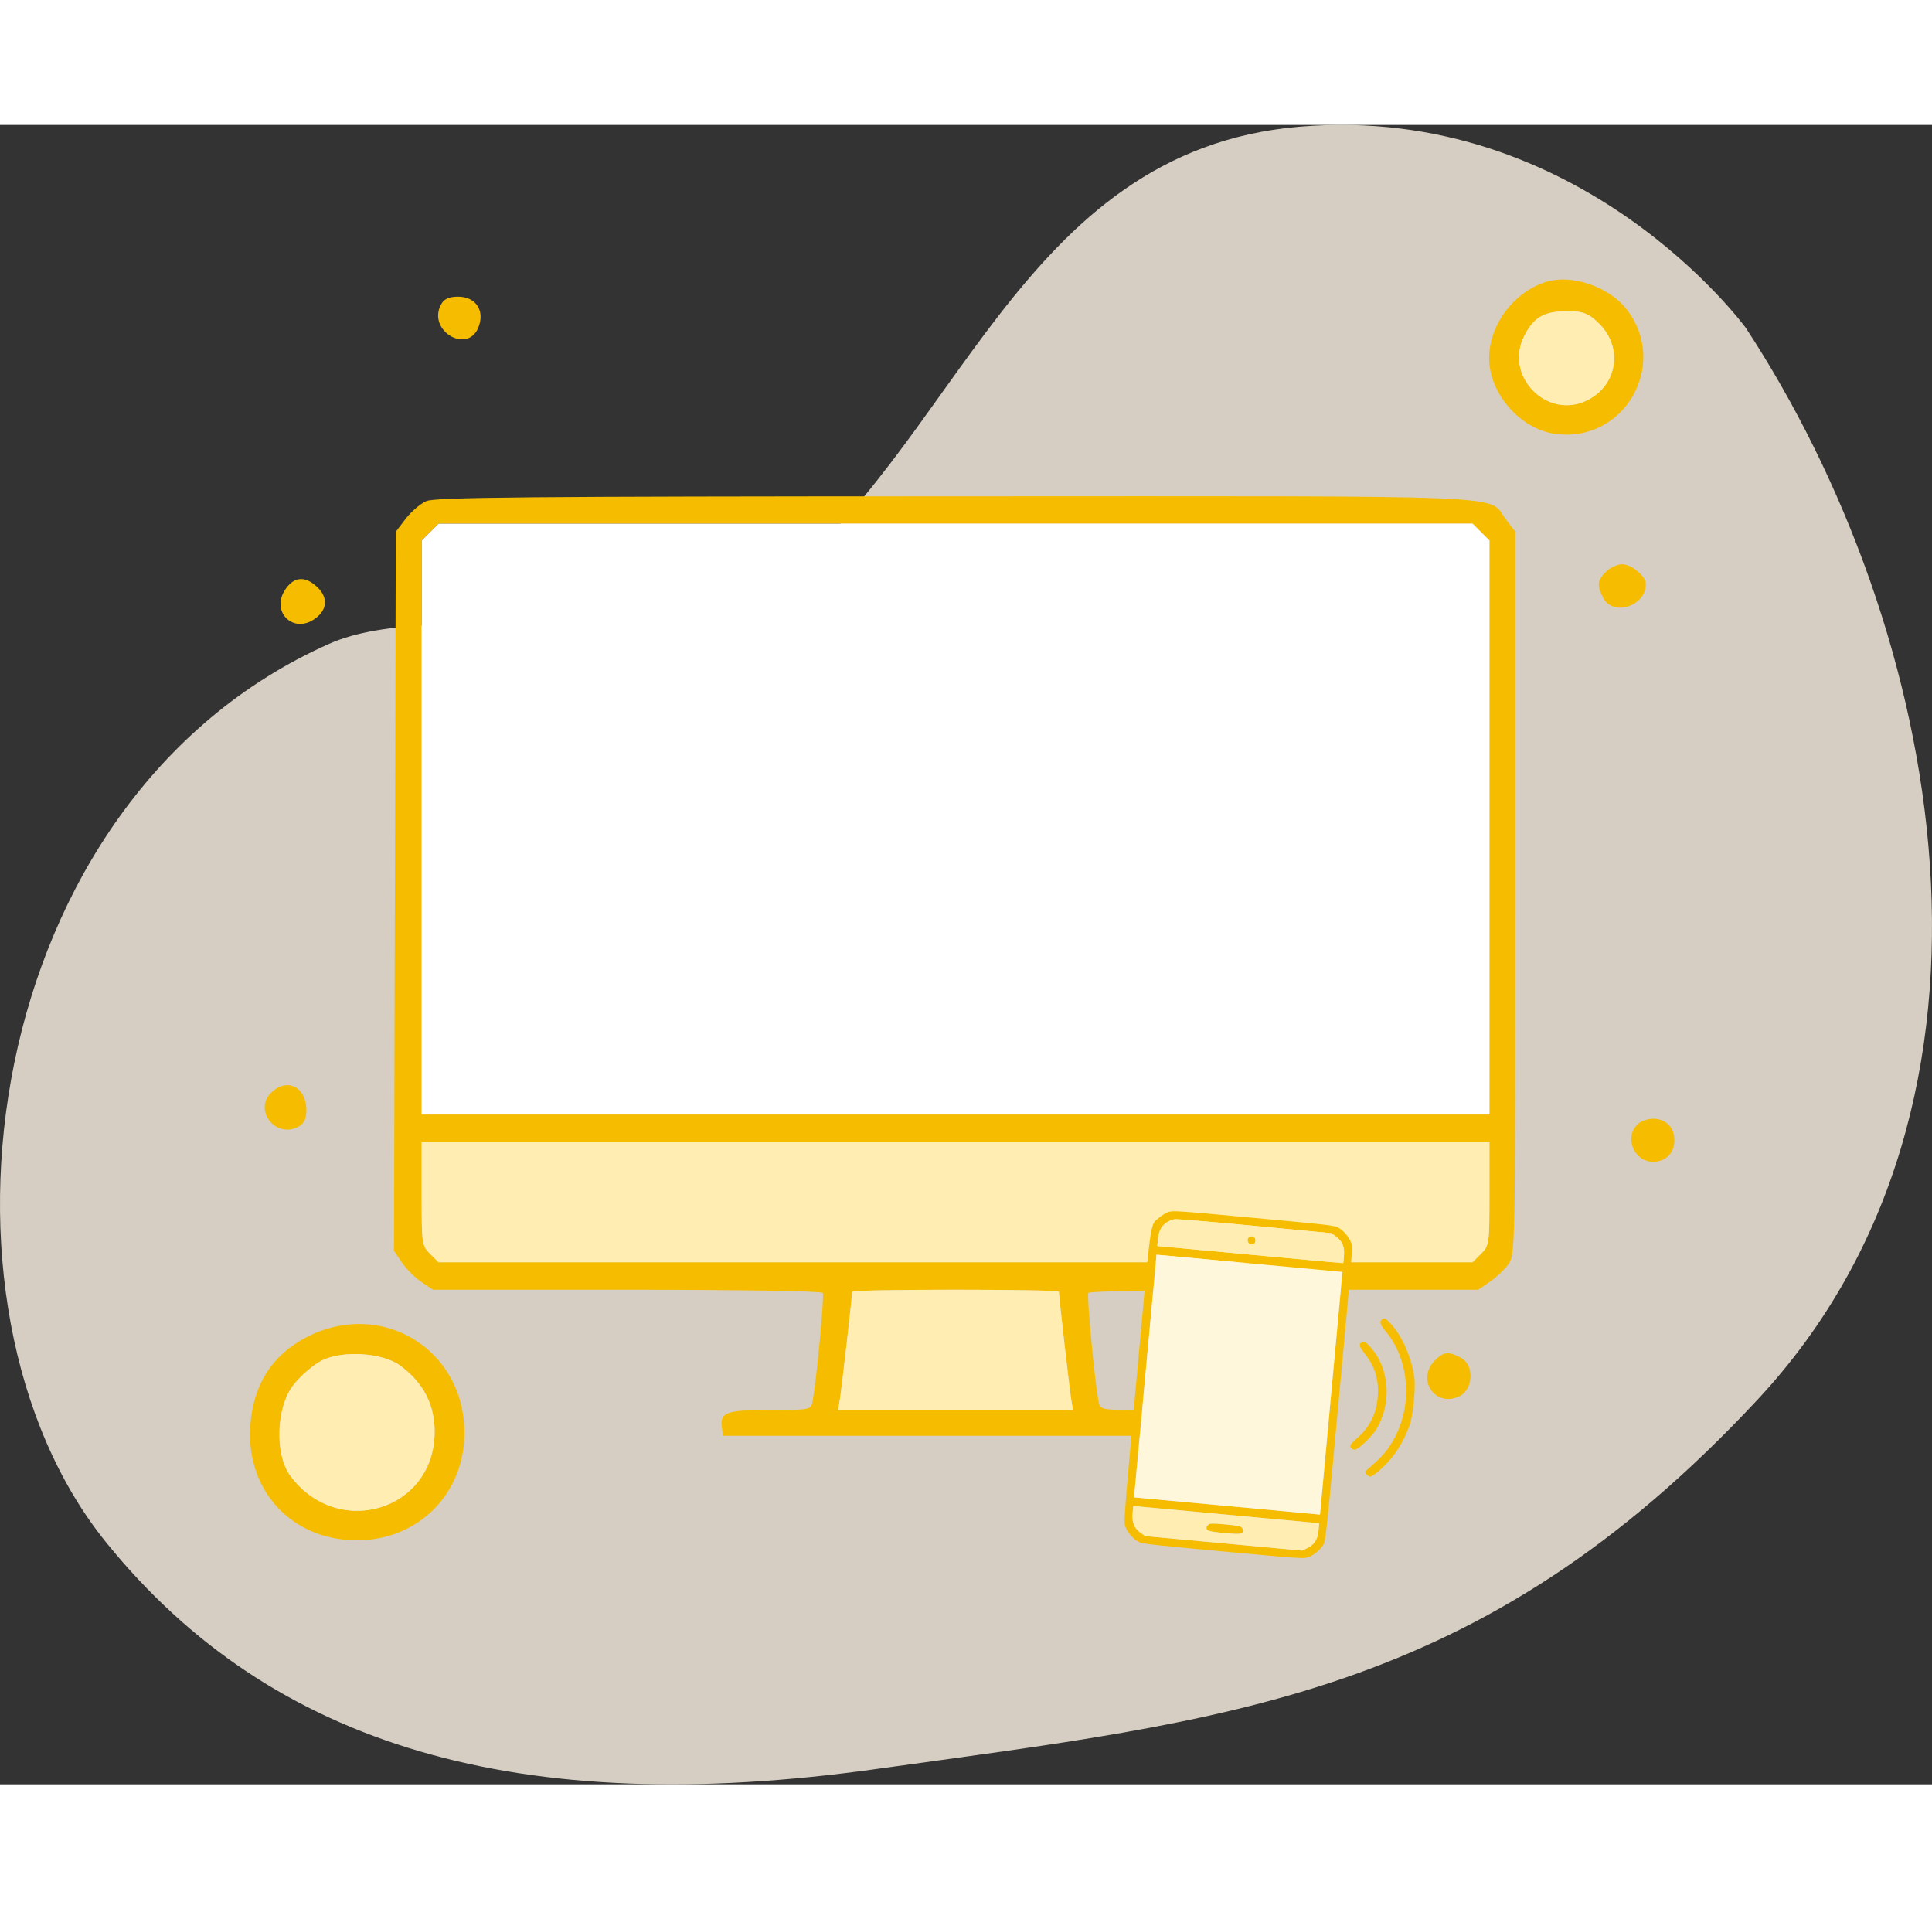 <svg width="337" height="333" viewBox="0 0 255 219" fill="none" xmlns="http://www.w3.org/2000/svg">
<rect x="0" y="0" width="255" height="219" fill="#333333" stroke="none"/>
<path opacity="0.8" d="M230.431 26.794C230.431 26.794 208.827 -2.901 171.559 0.231C134.29 3.364 126.277 43.152 101.268 61.461C88.189 71.048 57.903 62.052 43.432 68.487C-2.814 89.081 -11.299 155.826 14.026 187.091C35.938 214.173 68.698 223.524 115.429 217.01C162.161 210.495 195.229 207.659 231.979 168.231C268.729 128.804 256.379 66.386 230.431 26.794Z" fill="#FFF5E6"/>
<path fill-rule="evenodd" clip-rule="evenodd" d="M204.019 20.724C199.784 22.067 196.549 26.419 196.549 30.773C196.549 35.453 200.652 40.154 205.282 40.778C214.407 42.009 220.355 31.578 214.673 24.311C212.335 21.321 207.389 19.655 204.019 20.724ZM58.033 24.083C56.774 27.349 61.634 30.054 63.068 26.885C64.092 24.626 62.879 22.664 60.46 22.664C59.091 22.664 58.431 23.049 58.033 24.083ZM211.228 26.391C214.208 29.522 213.428 34.294 209.61 36.281C204.276 39.055 198.438 33.184 201.195 27.818C202.472 25.335 203.774 24.599 206.933 24.575C208.942 24.56 209.85 24.944 211.228 26.391ZM211.954 58.978C210.799 60.141 210.736 60.787 211.618 62.444C212.927 64.906 217.238 63.489 217.238 60.597C217.238 59.56 215.348 57.987 214.104 57.987C213.463 57.987 212.496 58.433 211.954 58.978ZM37.618 61.368C35.767 64.21 38.608 67.126 41.422 65.271C43.235 64.076 43.384 62.365 41.8 60.923C40.202 59.468 38.755 59.622 37.618 61.368ZM35.749 127.766C33.587 129.941 36.127 133.511 39.029 132.379C40.031 131.987 40.439 131.311 40.439 130.042C40.439 126.932 37.834 125.668 35.749 127.766ZM216.11 131.914C214.351 133.683 215.676 136.834 218.179 136.834C219.859 136.834 221 135.686 221 133.995C221 132.305 219.859 131.157 218.179 131.157C217.455 131.157 216.524 131.497 216.11 131.914ZM40.364 160.042C35.829 162.426 33.377 166.351 33.033 171.776C32.497 180.257 38.502 186.728 46.971 186.796C55.042 186.86 61.22 180.813 61.295 172.773C61.401 161.569 50.303 154.819 40.364 160.042ZM52.847 163.754C55.889 166.02 57.367 168.871 57.367 172.472C57.367 182.872 44.562 186.76 38.303 178.261C36.253 175.477 36.444 169.311 38.671 166.373C39.595 165.155 41.288 163.677 42.433 163.089C45.18 161.68 50.523 162.022 52.847 163.754ZM189.384 163.055C186.909 165.546 189.387 169.271 192.553 167.82C194.463 166.944 194.639 163.692 192.829 162.717C191.181 161.83 190.539 161.894 189.384 163.055Z" fill="#F6BD00"/>
<path d="M211.228 26.391C214.208 29.522 213.428 34.294 209.61 36.281C204.276 39.055 198.438 33.184 201.195 27.818C202.472 25.335 203.774 24.599 206.933 24.575C208.942 24.56 209.85 24.944 211.228 26.391Z" fill="#FFEDB2"/>
<path d="M52.847 163.754C55.889 166.02 57.367 168.871 57.367 172.472C57.367 182.872 44.562 186.76 38.303 178.261C36.253 175.477 36.444 169.311 38.671 166.373C39.595 165.155 41.288 163.677 42.433 163.089C45.18 161.68 50.523 162.022 52.847 163.754Z" fill="#FFEDB2"/>
<path fill-rule="evenodd" clip-rule="evenodd" d="M56.276 49.645C55.496 49.984 54.269 51.031 53.548 51.972L52.24 53.684L52.12 101.137L52 148.591L53.04 150.129C53.612 150.976 54.77 152.133 55.614 152.699L57.148 153.73H82.741C97.783 153.73 108.441 153.902 108.593 154.147C108.83 154.529 107.719 166.228 107.223 168.579C107.014 169.568 106.84 169.599 101.616 169.599C95.804 169.599 94.99 169.902 95.282 171.955L95.431 173H126.12H156.808L156.957 171.955C157.249 169.902 156.435 169.599 150.624 169.599C145.4 169.599 145.225 169.568 145.017 168.579C144.52 166.228 143.41 154.529 143.647 154.147C143.798 153.902 154.457 153.73 169.498 153.73H195.092L196.595 152.71C197.421 152.149 198.526 151.114 199.049 150.41C200 149.13 200 149.119 200 101.407V53.684L198.775 52.083C196.219 48.741 202.162 48.992 126.051 49.011C69.489 49.026 57.451 49.136 56.276 49.645ZM195.474 53.734L196.59 54.847V92.727V130.607H126.12H55.65V92.727V54.847L56.766 53.734L57.881 52.621H126.12H194.358L195.474 53.734ZM196.59 141.055C196.59 147.694 196.56 147.907 195.474 148.99L194.358 150.103H126.12H57.881L56.766 148.99C55.679 147.907 55.65 147.694 55.65 141.055V134.234H126.12H196.59V141.055ZM139.759 153.979C139.759 154.564 141.157 166.785 141.377 168.126L141.619 169.599H126.12H110.62L110.863 168.126C111.083 166.785 112.48 154.564 112.48 153.979C112.48 153.842 118.618 153.73 126.12 153.73C133.621 153.73 139.759 153.842 139.759 153.979Z" fill="#F6BD00"/>
<path d="M196.59 141.055C196.59 147.694 196.56 147.907 195.474 148.99L194.358 150.103H126.12H57.881L56.766 148.99C55.679 147.907 55.65 147.694 55.65 141.055V134.234H126.12H196.59V141.055Z" fill="#FFEDB2"/>
<path d="M139.759 153.979C139.759 154.564 141.157 166.785 141.377 168.126L141.619 169.599H126.12H110.62L110.863 168.126C111.083 166.785 112.48 154.564 112.48 153.979C112.48 153.842 118.618 153.73 126.12 153.73C133.621 153.73 139.759 153.842 139.759 153.979Z" fill="#FFEDB2"/>
<path d="M195.474 53.734L196.59 54.847V92.727V130.607H126.12H55.65V92.727V54.847L56.766 53.734L57.881 52.621H126.12H194.358L195.474 53.734Z" fill="white"/>
<path fill-rule="evenodd" clip-rule="evenodd" d="M154.22 143.471C153.88 143.59 153.318 143.93 152.972 144.226C151.773 145.255 151.976 143.804 150.035 165.233C148.349 183.853 148.306 184.405 148.525 184.972C148.822 185.745 149.515 186.562 150.206 186.958C150.737 187.261 151.333 187.331 161.397 188.262C171.461 189.193 172.059 189.234 172.637 189.033C173.389 188.771 174.22 188.095 174.654 187.39C174.973 186.871 175.028 186.359 176.774 167.485C178.521 148.611 178.561 148.098 178.342 147.529C178.045 146.756 177.352 145.939 176.661 145.543C176.13 145.24 175.534 145.171 165.47 144.24C155.346 143.303 154.811 143.266 154.22 143.471ZM176.325 146.701C177.179 147.318 177.491 148.08 177.379 149.284L177.292 150.23L165.021 149.094L152.75 147.959L152.838 147.013C152.972 145.562 153.709 144.702 155.058 144.421C155.279 144.375 160.017 144.771 165.588 145.3L175.716 146.263L176.325 146.701ZM164.804 146.832C164.426 147.211 164.837 147.884 165.357 147.738C165.894 147.586 165.804 146.715 165.246 146.664C165.108 146.651 164.909 146.727 164.804 146.832ZM175.704 167.386L174.223 183.399L161.952 182.263L149.681 181.128L151.163 165.115L152.644 149.103L164.915 150.238L177.186 151.373L175.704 167.386ZM182.39 157.652C182.035 157.947 182.158 158.325 182.9 159.221C186.518 163.592 186.485 170.625 182.823 175.177C182.47 175.617 181.74 176.349 181.203 176.803C180.665 177.257 180.22 177.684 180.214 177.752C180.195 177.952 180.591 178.364 180.821 178.386C181.193 178.42 182.718 177.096 183.692 175.893C184.673 174.683 185.508 173.159 186.072 171.552C186.533 170.24 186.872 166.567 186.66 165.193C186.262 162.611 185.123 159.992 183.685 158.352C182.944 157.508 182.713 157.383 182.39 157.652ZM179.66 160.715C179.325 160.995 179.423 161.275 180.192 162.243C181.502 163.89 182.042 165.763 181.84 167.954C181.637 170.144 180.762 171.887 179.172 173.265C178.666 173.704 178.243 174.162 178.232 174.283C178.202 174.607 178.551 174.896 178.884 174.824C179.367 174.718 181.048 173.115 181.599 172.235C183.669 168.924 183.46 164.419 181.104 161.567C180.305 160.6 180.009 160.425 179.66 160.715ZM174.029 185.488C173.918 186.692 173.472 187.384 172.519 187.833L171.84 188.153L161.496 187.196L151.151 186.239L150.563 185.825C149.709 185.225 149.377 184.42 149.487 183.224L149.575 182.272L161.846 183.407L174.117 184.542L174.029 185.488ZM159.505 184.715C159.37 184.827 159.253 184.998 159.244 185.094C159.203 185.538 159.549 185.646 161.621 185.838C163.693 186.029 164.054 185.986 164.095 185.543C164.104 185.447 164.02 185.257 163.908 185.122C163.742 184.923 163.334 184.843 161.727 184.694C160.12 184.545 159.704 184.549 159.505 184.715Z" fill="#F6BD00"/>
<path fill-rule="evenodd" clip-rule="evenodd" d="M176.325 146.701C177.179 147.318 177.491 148.08 177.379 149.284L177.292 150.23L165.021 149.094L152.75 147.959L152.838 147.013C152.972 145.562 153.709 144.702 155.058 144.421C155.279 144.375 160.017 144.771 165.588 145.3L175.716 146.263L176.325 146.701ZM165.357 147.738C164.837 147.884 164.426 147.211 164.804 146.832C164.909 146.727 165.108 146.651 165.246 146.664C165.804 146.715 165.894 147.586 165.357 147.738Z" fill="#FFEDB2"/>
<path fill-rule="evenodd" clip-rule="evenodd" d="M174.029 185.488C173.918 186.692 173.472 187.384 172.519 187.833L171.84 188.153L161.496 187.196L151.151 186.239L150.563 185.825C149.709 185.225 149.377 184.42 149.487 183.224L149.575 182.272L161.846 183.407L174.117 184.542L174.029 185.488ZM159.244 185.094C159.253 184.998 159.37 184.827 159.505 184.715C159.704 184.549 160.12 184.545 161.727 184.694C163.334 184.843 163.742 184.923 163.908 185.122C164.02 185.257 164.104 185.447 164.095 185.543C164.054 185.986 163.693 186.029 161.621 185.838C159.549 185.646 159.203 185.538 159.244 185.094Z" fill="#FFEDB2"/>
<path d="M175.704 167.386L174.223 183.399L161.952 182.263L149.681 181.128L151.163 165.115L152.644 149.103L164.915 150.238L177.186 151.373L175.704 167.386Z" fill="#FFF7DB"/>
</svg>
